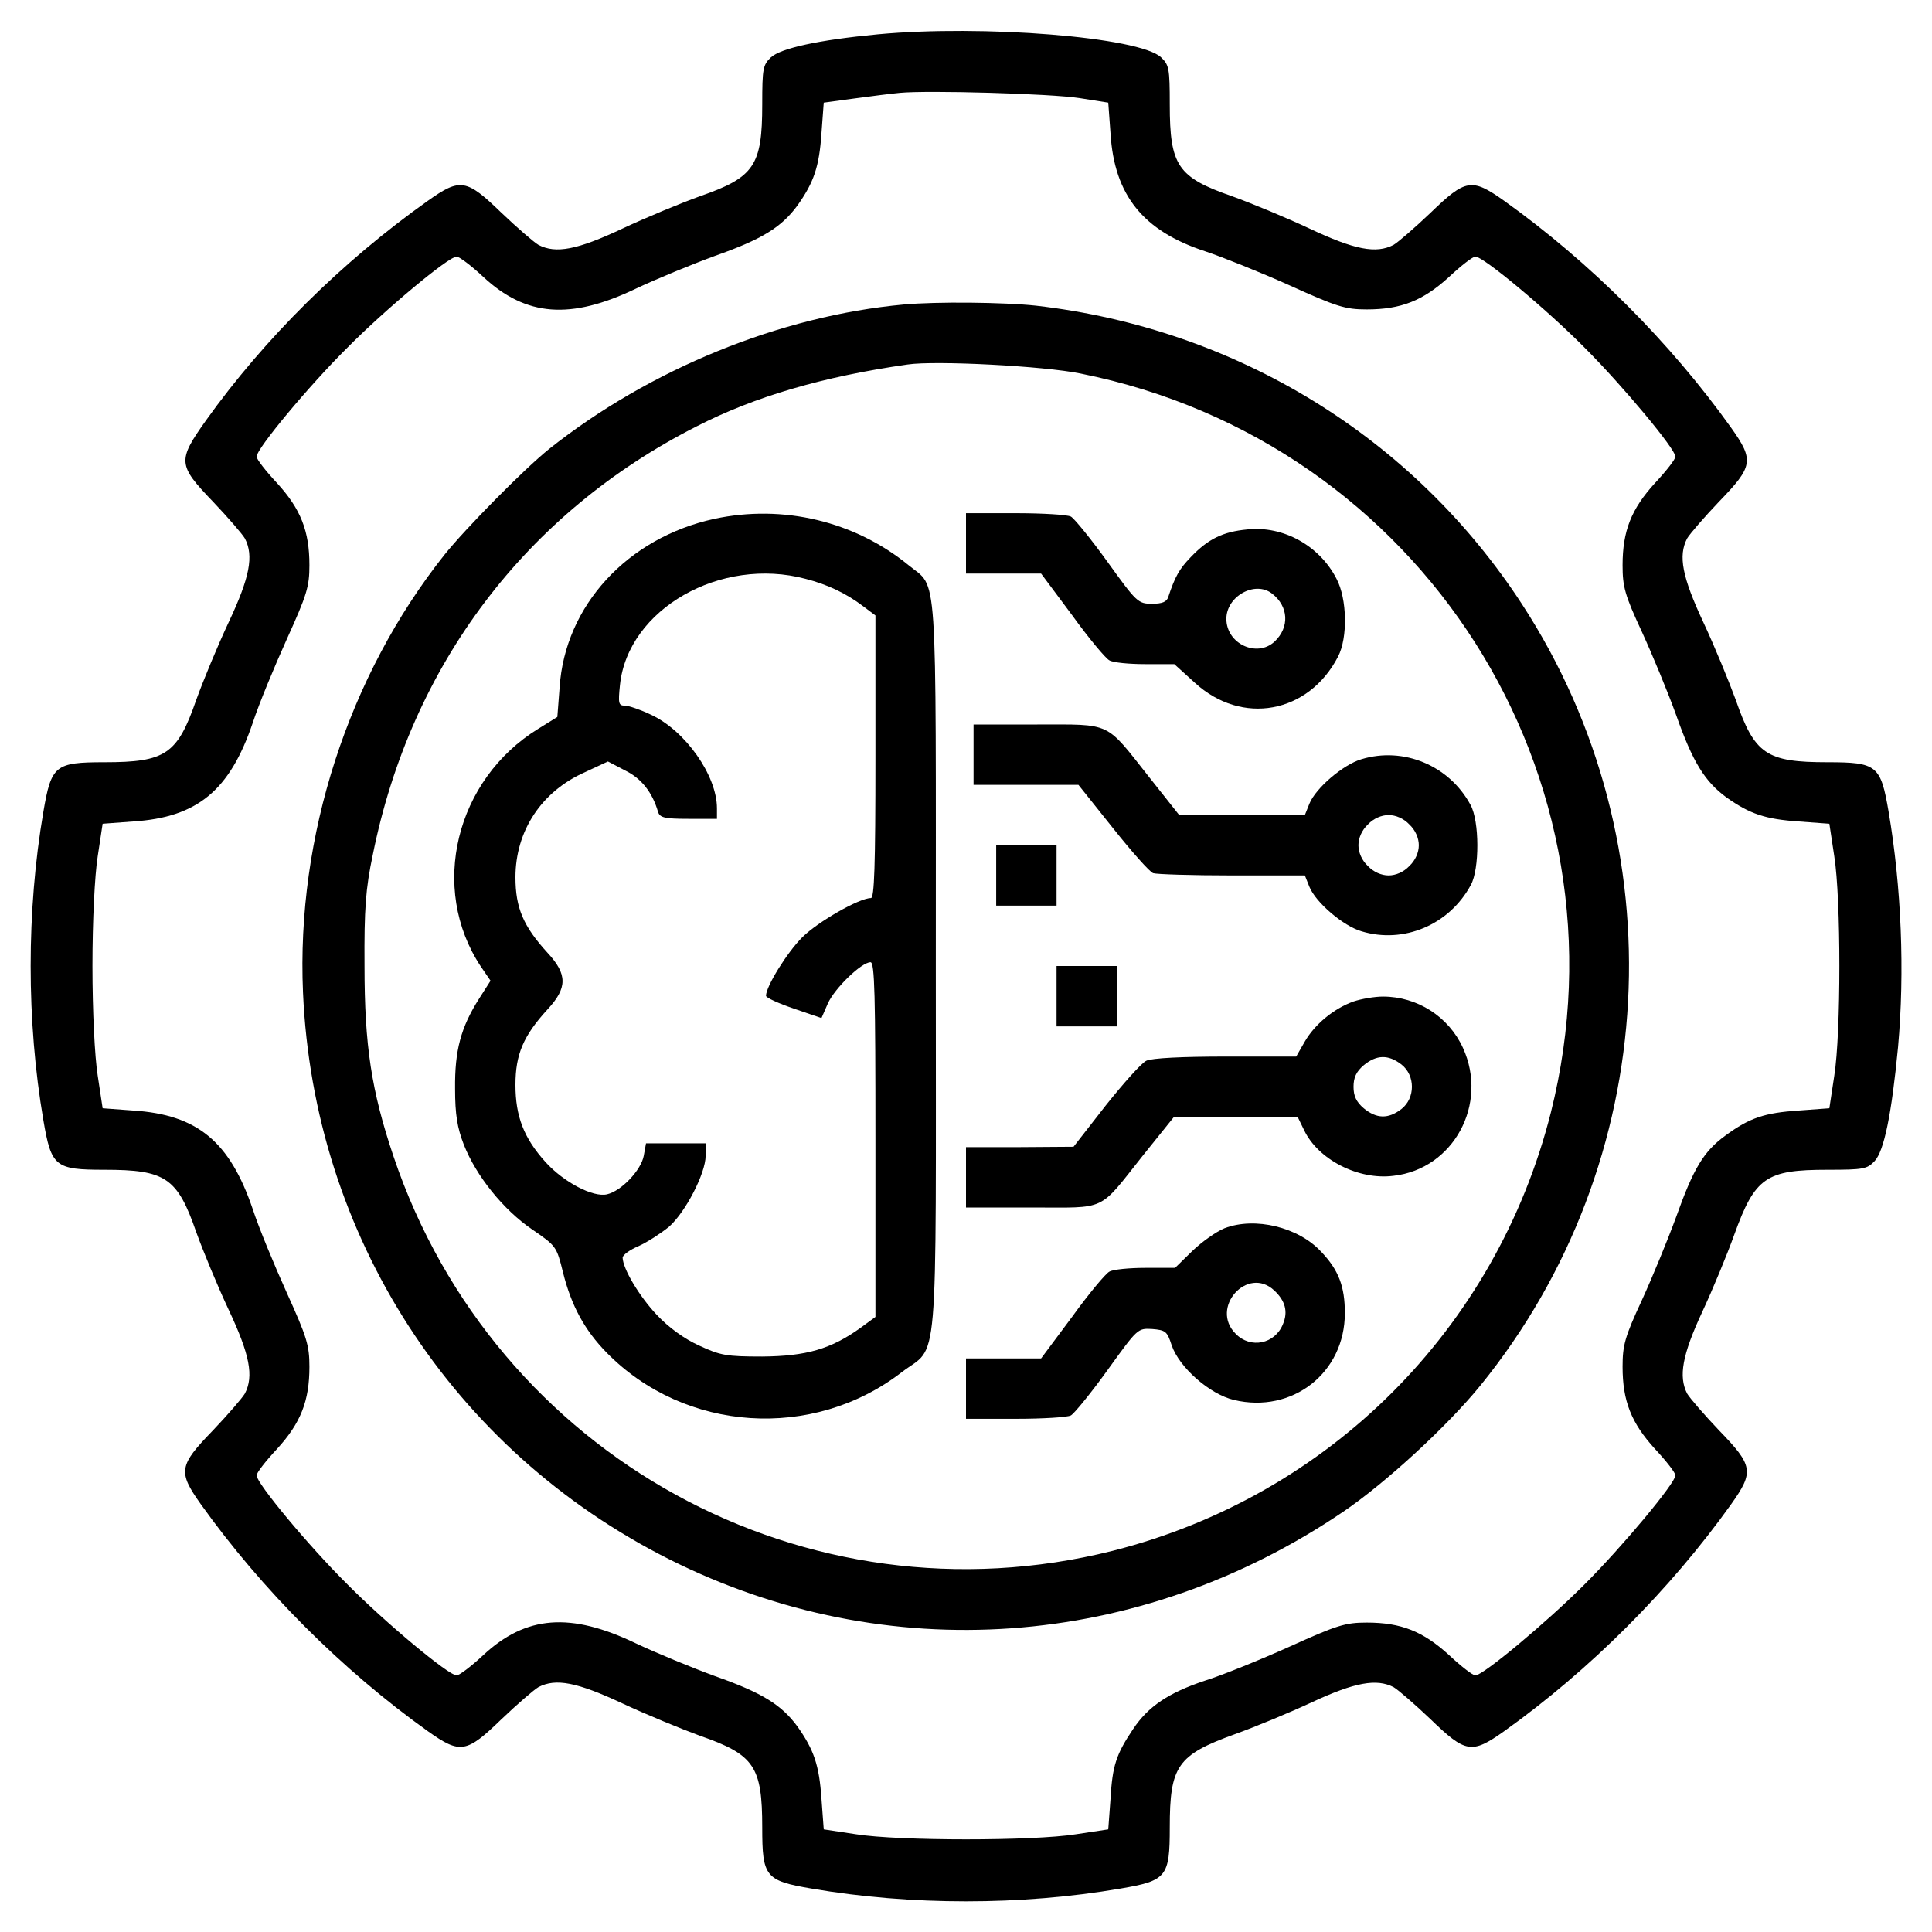 <?xml version="1.0" standalone="no" ?>
<!DOCTYPE svg PUBLIC "-//W3C//DTD SVG 20010904//EN"
  "http://www.w3.org/TR/2001/REC-SVG-20010904/DTD/svg10.dtd">
<svg
  version="1.0"
  xmlns="http://www.w3.org/2000/svg"
  width="60px"
  height="60px"
  viewBox="0 0 512 512"
  preserveAspectRatio="xMidYMid meet"
>

<g
    transform="translate(0,512) scale(0.1,-0.1)"
    fill="#000000"
    stroke="none"
  >
<path
      d="M2326 5029 c-158 -15 -257 -37 -283 -61 -21 -20 -23 -29 -23 -125 0
-162 -21 -193 -165 -243 -50 -18 -142 -56 -206 -86 -119 -56 -176 -67 -222
-43 -12 7 -56 45 -98 85 -93 90 -109 93 -195 32 -227 -161 -433 -365 -588
-582 -76 -107 -75 -118 18 -215 40 -42 78 -86 85 -98 24 -46 13 -103 -43 -222
-30 -64 -68 -156 -86 -206 -50 -144 -81 -165 -243 -165 -131 0 -141 -8 -162
-131 -45 -263 -45 -555 0 -818 21 -123 31 -131 162 -131 162 0 193 -21 243
-165 18 -50 56 -142 86 -206 56 -119 67 -176 43 -222 -7 -12 -45 -56 -85 -98
-90 -93 -93 -109 -32 -195 162 -227 375 -440 602 -602 86 -61 102 -58 195 32
42 40 86 78 98 85 46 24 102 13 222 -43 64 -30 157 -68 206 -86 144 -50 165
-81 165 -243 0 -131 8 -141 131 -162 263 -45 555 -45 818 0 123 21 131 31 131
162 0 163 20 192 172 247 53 19 145 57 205 85 114 53 171 63 216 40 12 -7 56
-45 98 -85 93 -90 109 -93 195 -32 227 162 440 375 602 602 61 86 58 102 -32
195 -40 42 -78 86 -85 98 -23 45 -13 102 40 216 28 60 66 152 85 205 55 152
84 172 247 172 96 0 105 2 125 23 25 27 45 124 62 302 18 200 9 424 -25 624
-21 123 -31 131 -162 131 -162 0 -193 21 -243 165 -18 49 -56 142 -86 206 -56
120 -67 176 -43 222 7 12 45 56 85 98 90 93 93 109 32 195 -162 227 -375 440
-602 602 -86 61 -102 58 -195 -32 -42 -40 -86 -78 -98 -85 -46 -24 -103 -13
-222 43 -64 30 -156 68 -206 86 -144 50 -165 81 -165 243 0 96 -2 105 -23 125
-57 54 -473 87 -751 61z m535 -169 l76 -12 6 -82 c10 -163 86 -258 251 -312
45 -15 145 -55 223 -90 126 -57 148 -64 205 -64 91 0 149 23 218 86 32 30 63
54 70 54 21 0 188 -139 289 -241 102 -102 241 -269 241 -289 0 -7 -24 -38 -54
-70 -63 -69 -86 -127 -86 -218 0 -57 6 -79 51 -176 28 -61 69 -160 91 -221 44
-125 76 -176 133 -218 62 -44 103 -58 192 -64 l81 -6 13 -86 c18 -113 18 -469
0 -582 l-13 -86 -81 -6 c-90 -6 -130 -19 -194 -66 -58 -42 -85 -87 -131 -216
-22 -60 -63 -160 -91 -221 -45 -97 -51 -119 -51 -176 0 -91 23 -149 86 -218
30 -32 54 -63 54 -70 0 -20 -139 -187 -241 -289 -102 -102 -269 -241 -289
-241 -7 0 -38 24 -70 54 -69 63 -127 86 -218 86 -57 0 -79 -7 -205 -64 -78
-35 -179 -76 -224 -90 -96 -32 -150 -68 -190 -128 -45 -67 -55 -97 -60 -185
l-6 -81 -86 -13 c-113 -18 -469 -18 -582 0 l-86 13 -6 81 c-6 89 -20 130 -64
192 -42 57 -93 89 -218 133 -60 22 -155 61 -210 87 -173 83 -291 74 -404 -31
-32 -30 -64 -54 -71 -54 -21 0 -188 139 -289 241 -102 101 -241 268 -241 289
0 7 24 38 54 70 63 69 86 127 86 218 0 57 -7 79 -60 196 -33 73 -74 172 -90
221 -61 180 -147 251 -317 262 l-81 6 -13 86 c-8 50 -14 172 -14 291 0 119 6
241 14 291 l13 86 81 6 c170 11 256 82 317 262 16 49 57 148 90 221 53 117 60
139 60 196 0 91 -23 149 -86 218 -30 32 -54 63 -54 70 0 21 139 188 241 289
101 102 268 241 289 241 7 0 39 -24 71 -54 113 -105 231 -114 404 -31 55 26
150 65 210 87 125 44 176 76 218 133 44 62 58 103 64 192 l6 81 81 11 c44 6
99 13 121 15 73 7 399 -2 476 -14z"
    />
<path
      d="M2395 4313 c-327 -30 -673 -171 -940 -383 -66 -53 -220 -209 -277
-280 -255 -321 -393 -747 -375 -1160 28 -645 396 -1214 972 -1503 575 -288
1244 -240 1785 127 112 76 275 226 363 334 481 592 526 1432 111 2070 -288
443 -757 731 -1289 792 -85 9 -262 11 -350 3z m469 -183 c904 -181 1469 -1070
1246 -1958 -145 -574 -588 -1017 -1162 -1162 -811 -203 -1637 250 -1905 1045
-59 175 -77 295 -77 505 -1 152 3 205 22 295 101 502 405 905 858 1135 154 79
335 132 559 164 73 11 363 -4 459 -24z"
    />
<path
      d="M1893 3745 c-230 -50 -396 -230 -410 -447 l-6 -78 -50 -31 c-220
-135 -290 -423 -153 -630 l26 -38 -30 -47 c-49 -77 -65 -138 -64 -239 0 -69 6
-104 23 -148 33 -84 105 -173 181 -225 64 -44 65 -45 82 -114 22 -88 57 -153
116 -213 207 -211 546 -233 781 -52 100 77 91 -32 91 1075 0 1083 6 1000 -72
1064 -143 117 -333 162 -515 123z m242 -159 c58 -15 107 -38 153 -73 l32 -24
0 -375 c0 -292 -3 -374 -12 -374 -31 0 -141 -63 -182 -104 -40 -40 -96 -130
-96 -155 0 -5 33 -20 74 -34 l73 -25 17 39 c18 40 89 109 113 109 11 0 13 -87
13 -470 l0 -470 -41 -30 c-77 -55 -142 -74 -259 -75 -95 0 -111 3 -167 29 -40
18 -81 48 -113 82 -46 49 -89 121 -90 151 0 7 19 21 43 31 24 11 59 34 80 51
44 39 97 142 97 188 l0 33 -79 0 -79 0 -6 -33 c-7 -38 -59 -93 -97 -102 -37
-9 -115 32 -163 85 -58 64 -80 122 -80 205 0 81 21 130 85 200 53 57 53 93 0
150 -64 70 -85 119 -85 200 0 123 69 228 185 279 l60 28 46 -24 c43 -21 72
-58 87 -110 5 -15 18 -18 81 -18 l75 0 0 28 c0 87 -84 206 -175 248 -27 13
-59 24 -69 24 -17 0 -18 6 -13 55 21 201 267 341 492 281z"
    />
<path
      d="M2560 3680 l0 -80 100 0 99 0 82 -110 c44 -61 89 -115 99 -120 10 -6
53 -10 95 -10 l77 0 54 -49 c125 -115 302 -82 380 69 26 50 24 153 -4 206 -45
88 -141 141 -236 131 -65 -6 -104 -25 -150 -73 -31 -32 -42 -52 -60 -106 -4
-13 -16 -18 -43 -18 -37 0 -41 4 -118 111 -44 61 -88 115 -97 120 -9 5 -75 9
-147 9 l-131 0 0 -80z m811 -133 c44 -34 47 -89 7 -127 -47 -44 -128 -6 -128
60 0 60 76 102 121 67z"
    />
<path
      d="M2580 3120 l0 -80 139 0 139 0 91 -114 c50 -63 98 -117 107 -120 9
-3 102 -6 209 -6 l193 0 12 -30 c17 -42 90 -104 138 -118 112 -34 233 17 290
123 23 42 23 169 -1 212 -56 104 -177 155 -289 121 -48 -14 -121 -76 -138
-118 l-12 -30 -167 0 -166 0 -80 101 c-117 148 -97 139 -296 139 l-169 0 0
-80z m1155 -185 c16 -15 25 -36 25 -55 0 -19 -9 -40 -25 -55 -15 -16 -36 -25
-55 -25 -19 0 -40 9 -55 25 -16 15 -25 36 -25 55 0 19 9 40 25 55 15 16 36 25
55 25 19 0 40 -9 55 -25z"
    />
<path d="M2640 2800 l0 -80 80 0 80 0 0 80 0 80 -80 0 -80 0 0 -80z" />
<path d="M2800 2480 l0 -80 80 0 80 0 0 80 0 80 -80 0 -80 0 0 -80z" />
<path
      d="M3587 2466 c-53 -19 -103 -61 -129 -106 l-23 -40 -187 0 c-114 0
-196 -4 -210 -11 -13 -6 -61 -60 -108 -119 l-85 -109 -142 -1 -143 0 0 -80 0
-80 174 0 c202 0 175 -13 295 138 l82 102 164 0 164 0 17 -35 c37 -78 144
-133 237 -121 159 18 252 190 184 339 -38 83 -121 136 -212 136 -22 0 -57 -6
-78 -13z m127 -167 c37 -29 37 -89 0 -118 -35 -27 -66 -26 -100 2 -20 17 -27
33 -27 57 0 24 7 40 27 57 34 28 65 29 100 2z"
    />
<path
      d="M3245 1865 c-22 -9 -60 -36 -85 -60 l-46 -45 -78 0 c-42 0 -86 -4
-96 -10 -10 -5 -55 -59 -99 -120 l-82 -110 -99 0 -100 0 0 -80 0 -80 131 0
c72 0 138 4 147 9 9 5 53 59 97 120 80 111 80 111 118 109 36 -3 40 -6 52 -43
20 -59 101 -130 165 -145 155 -37 294 72 294 230 0 70 -16 114 -63 163 -60 65
-175 93 -256 62z m132 -165 c29 -27 37 -56 23 -89 -21 -53 -86 -66 -125 -26
-70 69 31 182 102 115z"
    />
</g>
</svg>

